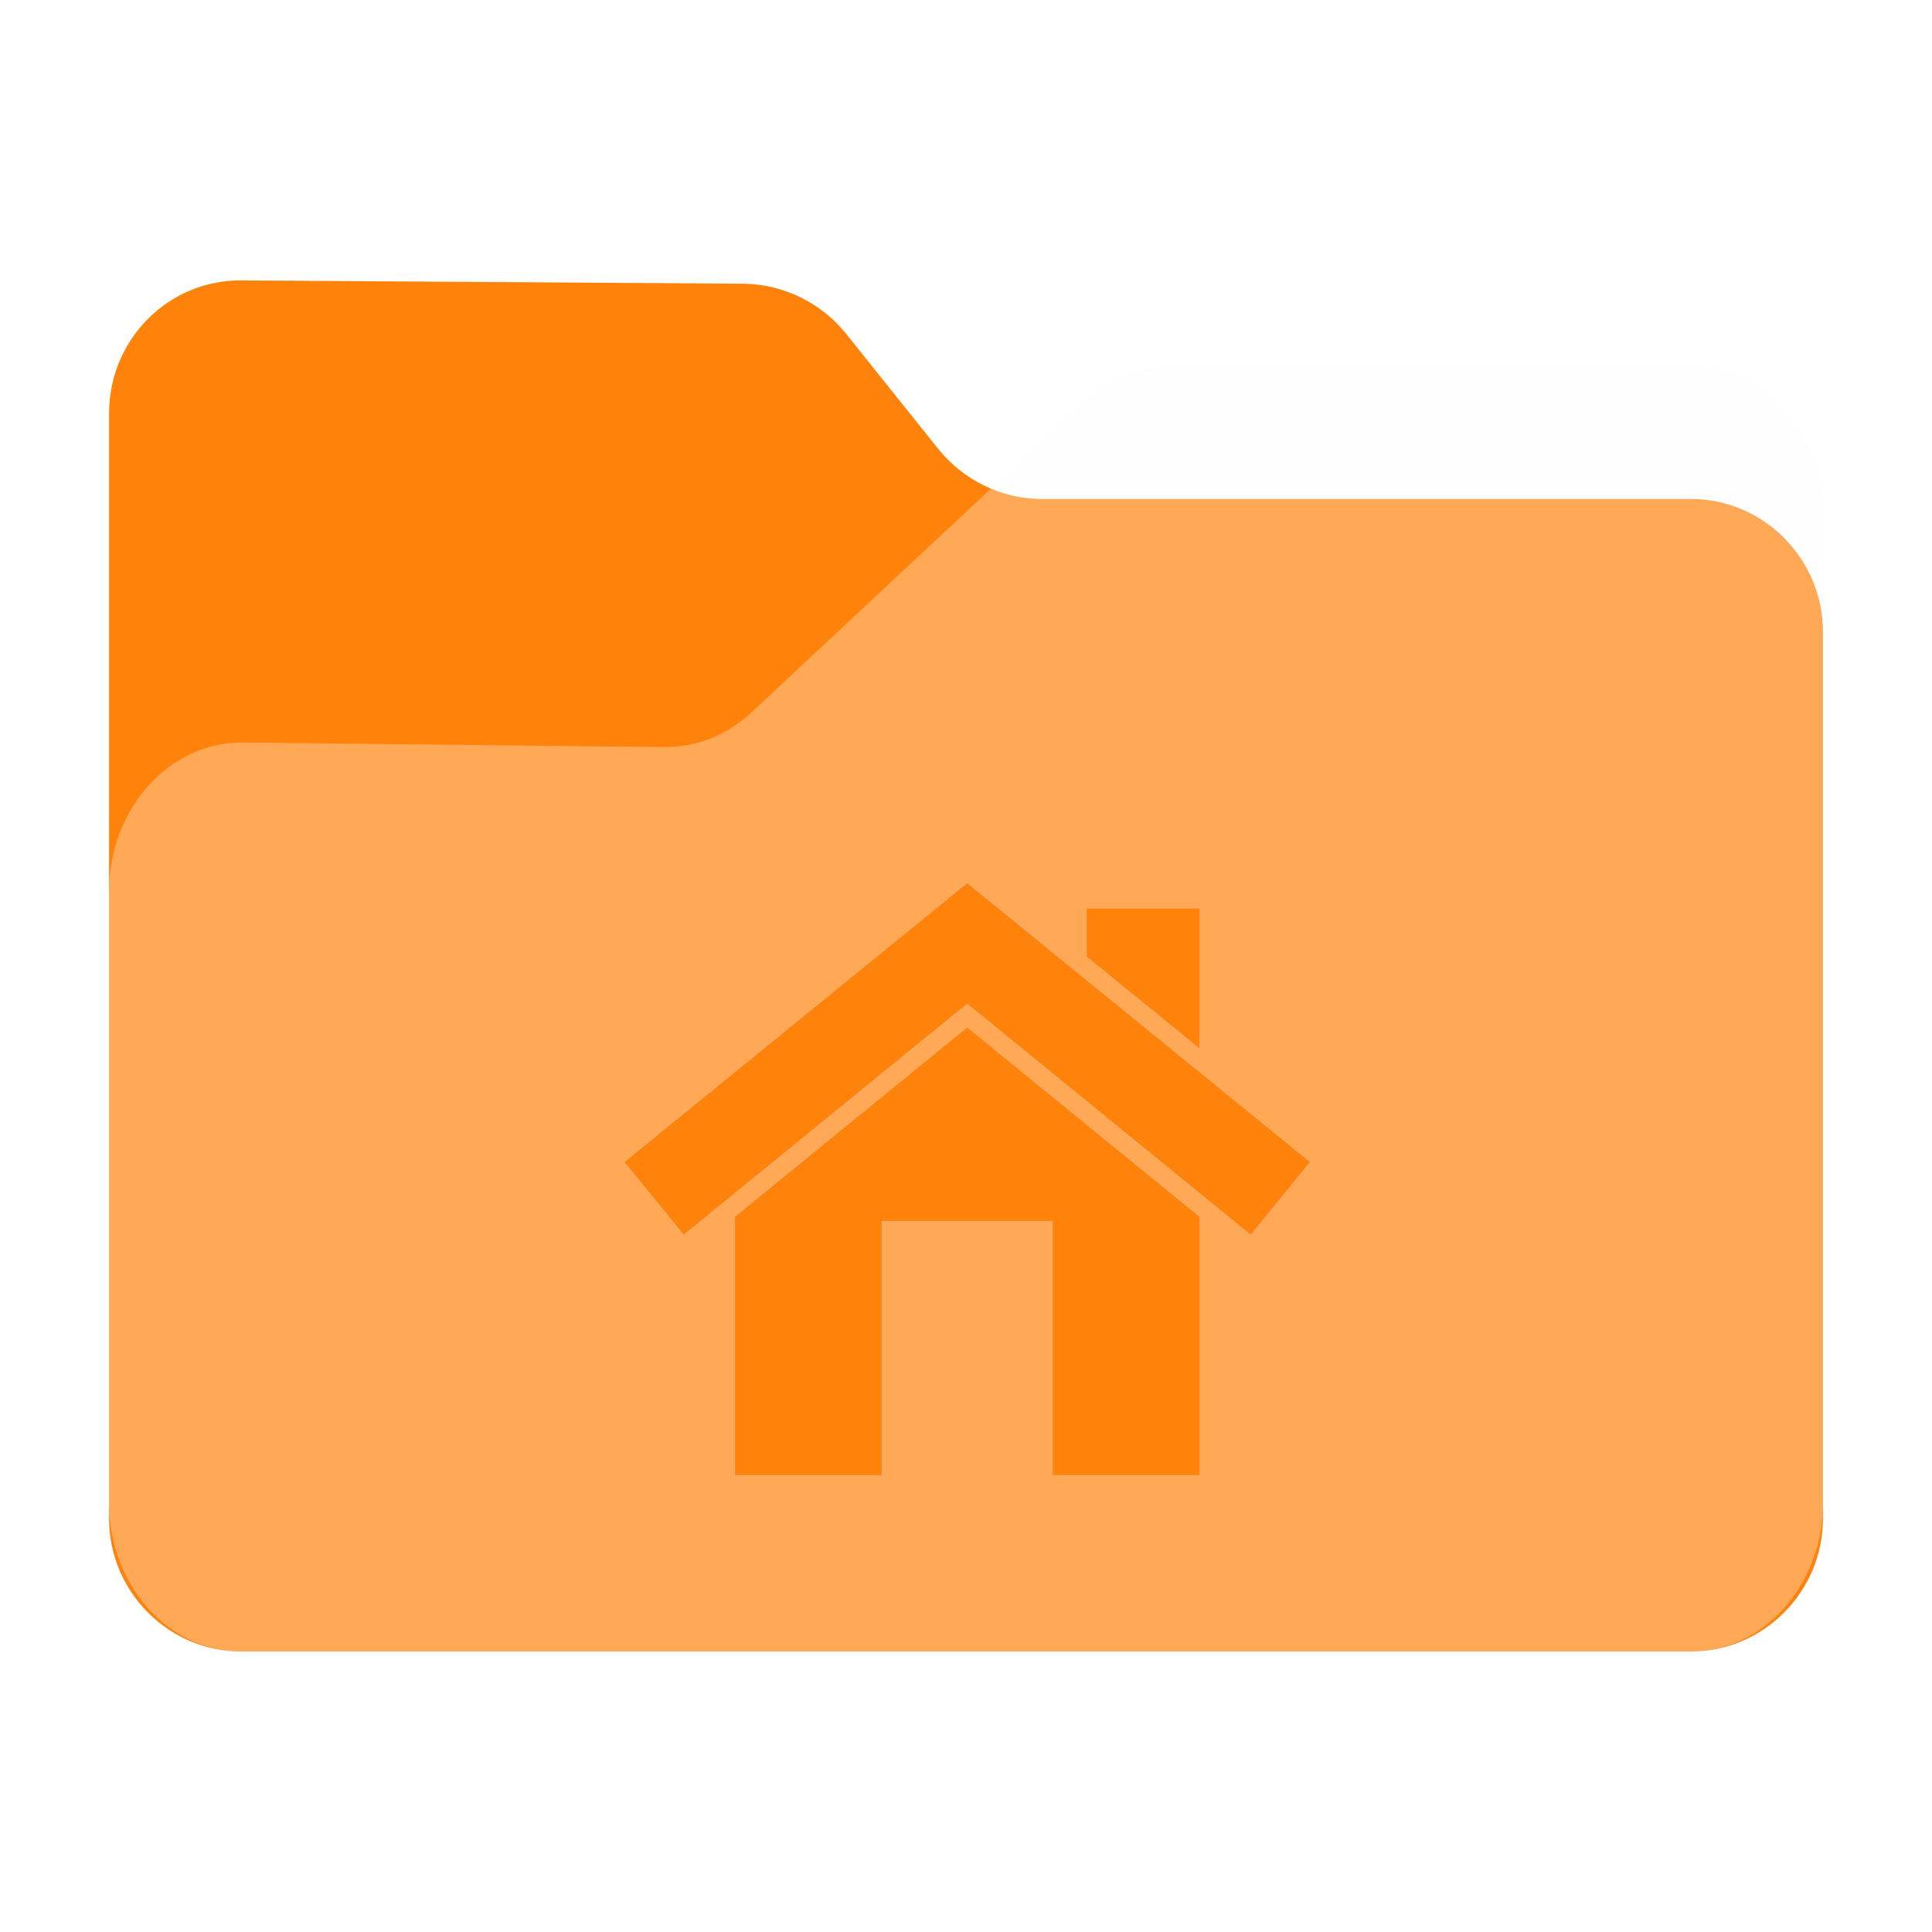 <?xml version="1.0" encoding="UTF-8" standalone="no"?>
<svg
   fill="none"
   viewBox="0 0 64 64"
   version="1.1"
   id="svg36"
   sodipodi:docname="user-home.svg"
   inkscape:version="1.2.1 (9c6d41e410, 2022-07-14)"
   width="64"
   height="64"
   xml:space="preserve"
   xmlns:inkscape="http://www.inkscape.org/namespaces/inkscape"
   xmlns:sodipodi="http://sodipodi.sourceforge.net/DTD/sodipodi-0.dtd"
   xmlns="http://www.w3.org/2000/svg"
   xmlns:svg="http://www.w3.org/2000/svg"><sodipodi:namedview
     id="namedview38"
     pagecolor="#bfbfbf"
     bordercolor="#666666"
     borderopacity="1.0"
     inkscape:showpageshadow="2"
     inkscape:pageopacity="0"
     inkscape:pagecheckerboard="0"
     inkscape:deskcolor="#d1d1d1"
     showgrid="false"
     inkscape:zoom="5.6568542"
     inkscape:cx="8.5736697"
     inkscape:cy="46.669048"
     inkscape:window-width="1920"
     inkscape:window-height="1052"
     inkscape:window-x="0"
     inkscape:window-y="28"
     inkscape:window-maximized="1"
     inkscape:current-layer="svg36" /><path
     id="shadow"
     style="opacity:0.1;fill:black;fill-opacity:1;stroke-width:0.101;filter:url(#blur)"
     d="M 6.652,7.998 C 4.081,7.969 2,10.063 2,12.652 V 29.397 50.811 51.344 c 0,2.4 1.829,4.391 4.152,4.631 0.155,0.018 0.312,0.027 0.471,0.027 h 50.756 c 0.159,0 0.316,-0.009 0.471,-0.027 C 60.173,55.735 62,53.744 62,51.344 V 50.811 20.305 16.192 c 0,-2.855 -2.079,-5.189 -4.621,-5.189 H 39.121 c -1.069,0 -2.136,0.421 -2.945,1.199 l -3.299,3.082 c -0.705,-0.297 -1.344,-0.761 -1.844,-1.379 L 27.797,9.86 C 26.93,8.783 25.631,8.144 24.244,8.115 Z"
     transform="matrix(0.946,0,0,0.946,1.721,1.721)" /><path
     d="m 3.613,13.694 v 36.61 c 0,2.422 1.968,4.404 4.374,4.404 h 48.027 c 2.405,0 4.374,-1.982 4.374,-4.404 V 20.933 c 0,-2.422 -1.968,-4.404 -4.374,-4.404 h -21.512 c -1.312,0 -2.569,-0.606 -3.417,-1.652 L 28.023,11.051 C 27.203,10.033 25.973,9.427 24.661,9.399 L 8.014,9.289 C 5.581,9.262 3.613,11.244 3.613,13.694 Z"
     fill="#ff820a"
     id="back"
     style="stroke-width:0.095" /><path
     d="m 3.613,29.537 v 20.262 c 0,2.702 1.968,4.912 4.374,4.912 h 48.027 c 2.405,0 4.374,-2.21 4.374,-4.912 V 17.043 c 0,-2.702 -1.968,-4.912 -4.374,-4.912 H 38.738 c -1.011,0 -2.023,0.399 -2.788,1.136 L 24.879,23.612 c -0.793,0.737 -1.804,1.136 -2.843,1.136 L 8.014,24.595 c -2.433,0 -4.401,2.21 -4.401,4.943 z"
     fill="#ffffff"
     fill-opacity="0.31"
     id="front"
     style="stroke-width:0.095" /><defs
     id="defs"><filter
       inkscape:collect="always"
       style="color-interpolation-filters:sRGB"
       id="blur"
       x="-0.011"
       y="-0.013"
       width="1.022"
       height="1.027"><feGaussianBlur
         inkscape:collect="always"
         stdDeviation="0.27"
         id="feGaussianBlur925" /></filter><filter
       inkscape:collect="always"
       style="color-interpolation-filters:sRGB"
       id="filter8916"
       x="-0.011"
       y="-0.013"
       width="1.022"
       height="1.026"><feGaussianBlur
         inkscape:collect="always"
         stdDeviation="2.581"
         id="feGaussianBlur8918" /></filter></defs><g
     id="g2291"
     style="fill:#7d5517;fill-opacity:1"
     transform="matrix(0.053,0,0,0.053,-60.188,41.688)">
</g><g
     id="g2293"
     style="fill:#7d5517;fill-opacity:1"
     transform="matrix(0.053,0,0,0.053,-60.188,41.688)">
</g><g
     id="g2295"
     style="fill:#7d5517;fill-opacity:1"
     transform="matrix(0.053,0,0,0.053,-60.188,41.688)">
</g><g
     id="g2297"
     style="fill:#7d5517;fill-opacity:1"
     transform="matrix(0.053,0,0,0.053,-60.188,41.688)">
</g><g
     id="g2299"
     style="fill:#7d5517;fill-opacity:1"
     transform="matrix(0.053,0,0,0.053,-60.188,41.688)">
</g><g
     id="g2301"
     style="fill:#7d5517;fill-opacity:1"
     transform="matrix(0.053,0,0,0.053,-60.188,41.688)">
</g><g
     id="g2303"
     style="fill:#7d5517;fill-opacity:1"
     transform="matrix(0.053,0,0,0.053,-60.188,41.688)">
</g><g
     id="g2305"
     style="fill:#7d5517;fill-opacity:1"
     transform="matrix(0.053,0,0,0.053,-60.188,41.688)">
</g><g
     id="g2307"
     style="fill:#7d5517;fill-opacity:1"
     transform="matrix(0.053,0,0,0.053,-60.188,41.688)">
</g><g
     id="g2309"
     style="fill:#7d5517;fill-opacity:1"
     transform="matrix(0.053,0,0,0.053,-60.188,41.688)">
</g><g
     id="g2311"
     style="fill:#7d5517;fill-opacity:1"
     transform="matrix(0.053,0,0,0.053,-60.188,41.688)">
</g><g
     id="g2313"
     style="fill:#7d5517;fill-opacity:1"
     transform="matrix(0.053,0,0,0.053,-60.188,41.688)">
</g><g
     id="g2315"
     style="fill:#7d5517;fill-opacity:1"
     transform="matrix(0.053,0,0,0.053,-60.188,41.688)">
</g><g
     id="g2317"
     style="fill:#7d5517;fill-opacity:1"
     transform="matrix(0.053,0,0,0.053,-60.188,41.688)">
</g><g
     id="g2319"
     style="fill:#7d5517;fill-opacity:1"
     transform="matrix(0.053,0,0,0.053,-60.188,41.688)">
</g><g
     id="g8962"
     transform="matrix(0.975,0,0,0.975,75.523,-0.185)"><g
       id="g8914"
       transform="matrix(0.042,0,0,0.042,-56.231,28.619)"
       style="opacity:0.2;fill:black;fill-opacity:1;filter:url(#filter8916)"><g
         id="g8882"
         style="fill:black;fill-opacity:1">
	<g
   id="g8880"
   style="fill:black;fill-opacity:1">
		<polygon
   points="464.667,170.756 464.667,58.2 373.89,58.2 373.89,96.906 "
   id="polygon8874"
   style="fill:black;fill-opacity:1" />
		<polygon
   points="207.627,310.65 346.35,310.65 346.35,516.178 464.667,516.178 464.667,345.84 464.667,307.458 373.89,233.486 276.988,154.522 89.309,307.458 89.309,516.178 207.627,516.178 "
   id="polygon8876"
   style="fill:black;fill-opacity:1" />
		<polygon
   points="373.89,116.628 276.988,37.799 0,263.131 47.681,321.645 89.309,287.722 276.988,134.786 373.89,213.749 464.667,287.722 506.296,321.645 553.977,263.131 464.667,190.478 "
   id="polygon8878"
   style="fill:black;fill-opacity:1" />
	</g>
</g><g
         id="g8884"
         style="fill:black;fill-opacity:1">
</g><g
         id="g8886"
         style="fill:black;fill-opacity:1">
</g><g
         id="g8888"
         style="fill:black;fill-opacity:1">
</g><g
         id="g8890"
         style="fill:black;fill-opacity:1">
</g><g
         id="g8892"
         style="fill:black;fill-opacity:1">
</g><g
         id="g8894"
         style="fill:black;fill-opacity:1">
</g><g
         id="g8896"
         style="fill:black;fill-opacity:1">
</g><g
         id="g8898"
         style="fill:black;fill-opacity:1">
</g><g
         id="g8900"
         style="fill:black;fill-opacity:1">
</g><g
         id="g8902"
         style="fill:black;fill-opacity:1">
</g><g
         id="g8904"
         style="fill:black;fill-opacity:1">
</g><g
         id="g8906"
         style="fill:black;fill-opacity:1">
</g><g
         id="g8908"
         style="fill:black;fill-opacity:1">
</g><g
         id="g8910"
         style="fill:black;fill-opacity:1">
</g><g
         id="g8912"
         style="fill:black;fill-opacity:1">
</g></g><g
       id="g8872"
       transform="matrix(0.042,0,0,0.042,-56.231,28.619)"
       style="fill:#ff820a;fill-opacity:1"><g
         id="g8815"
         style="fill:#ff820a;fill-opacity:1">
	<g
   id="g8813"
   style="fill:#ff820a;fill-opacity:1">
		<polygon
   points="464.667,170.756 464.667,58.2 373.89,58.2 373.89,96.906 "
   id="polygon8807"
   style="fill:#ff820a;fill-opacity:1" />
		<polygon
   points="207.627,310.65 346.35,310.65 346.35,516.178 464.667,516.178 464.667,345.84 464.667,307.458 373.89,233.486 276.988,154.522 89.309,307.458 89.309,516.178 207.627,516.178 "
   id="polygon8809"
   style="fill:#ff820a;fill-opacity:1" />
		<polygon
   points="373.89,116.628 276.988,37.799 0,263.131 47.681,321.645 89.309,287.722 276.988,134.786 373.89,213.749 464.667,287.722 506.296,321.645 553.977,263.131 464.667,190.478 "
   id="polygon8811"
   style="fill:#ff820a;fill-opacity:1" />
	</g>
</g><g
         id="g8817"
         style="fill:#ff820a;fill-opacity:1">
</g><g
         id="g8819"
         style="fill:#ff820a;fill-opacity:1">
</g><g
         id="g8821"
         style="fill:#ff820a;fill-opacity:1">
</g><g
         id="g8823"
         style="fill:#ff820a;fill-opacity:1">
</g><g
         id="g8825"
         style="fill:#ff820a;fill-opacity:1">
</g><g
         id="g8827"
         style="fill:#ff820a;fill-opacity:1">
</g><g
         id="g8829"
         style="fill:#ff820a;fill-opacity:1">
</g><g
         id="g8831"
         style="fill:#ff820a;fill-opacity:1">
</g><g
         id="g8833"
         style="fill:#ff820a;fill-opacity:1">
</g><g
         id="g8835"
         style="fill:#ff820a;fill-opacity:1">
</g><g
         id="g8837"
         style="fill:#ff820a;fill-opacity:1">
</g><g
         id="g8839"
         style="fill:#ff820a;fill-opacity:1">
</g><g
         id="g8841"
         style="fill:#ff820a;fill-opacity:1">
</g><g
         id="g8843"
         style="fill:#ff820a;fill-opacity:1">
</g><g
         id="g8845"
         style="fill:#ff820a;fill-opacity:1">
</g></g></g></svg>
